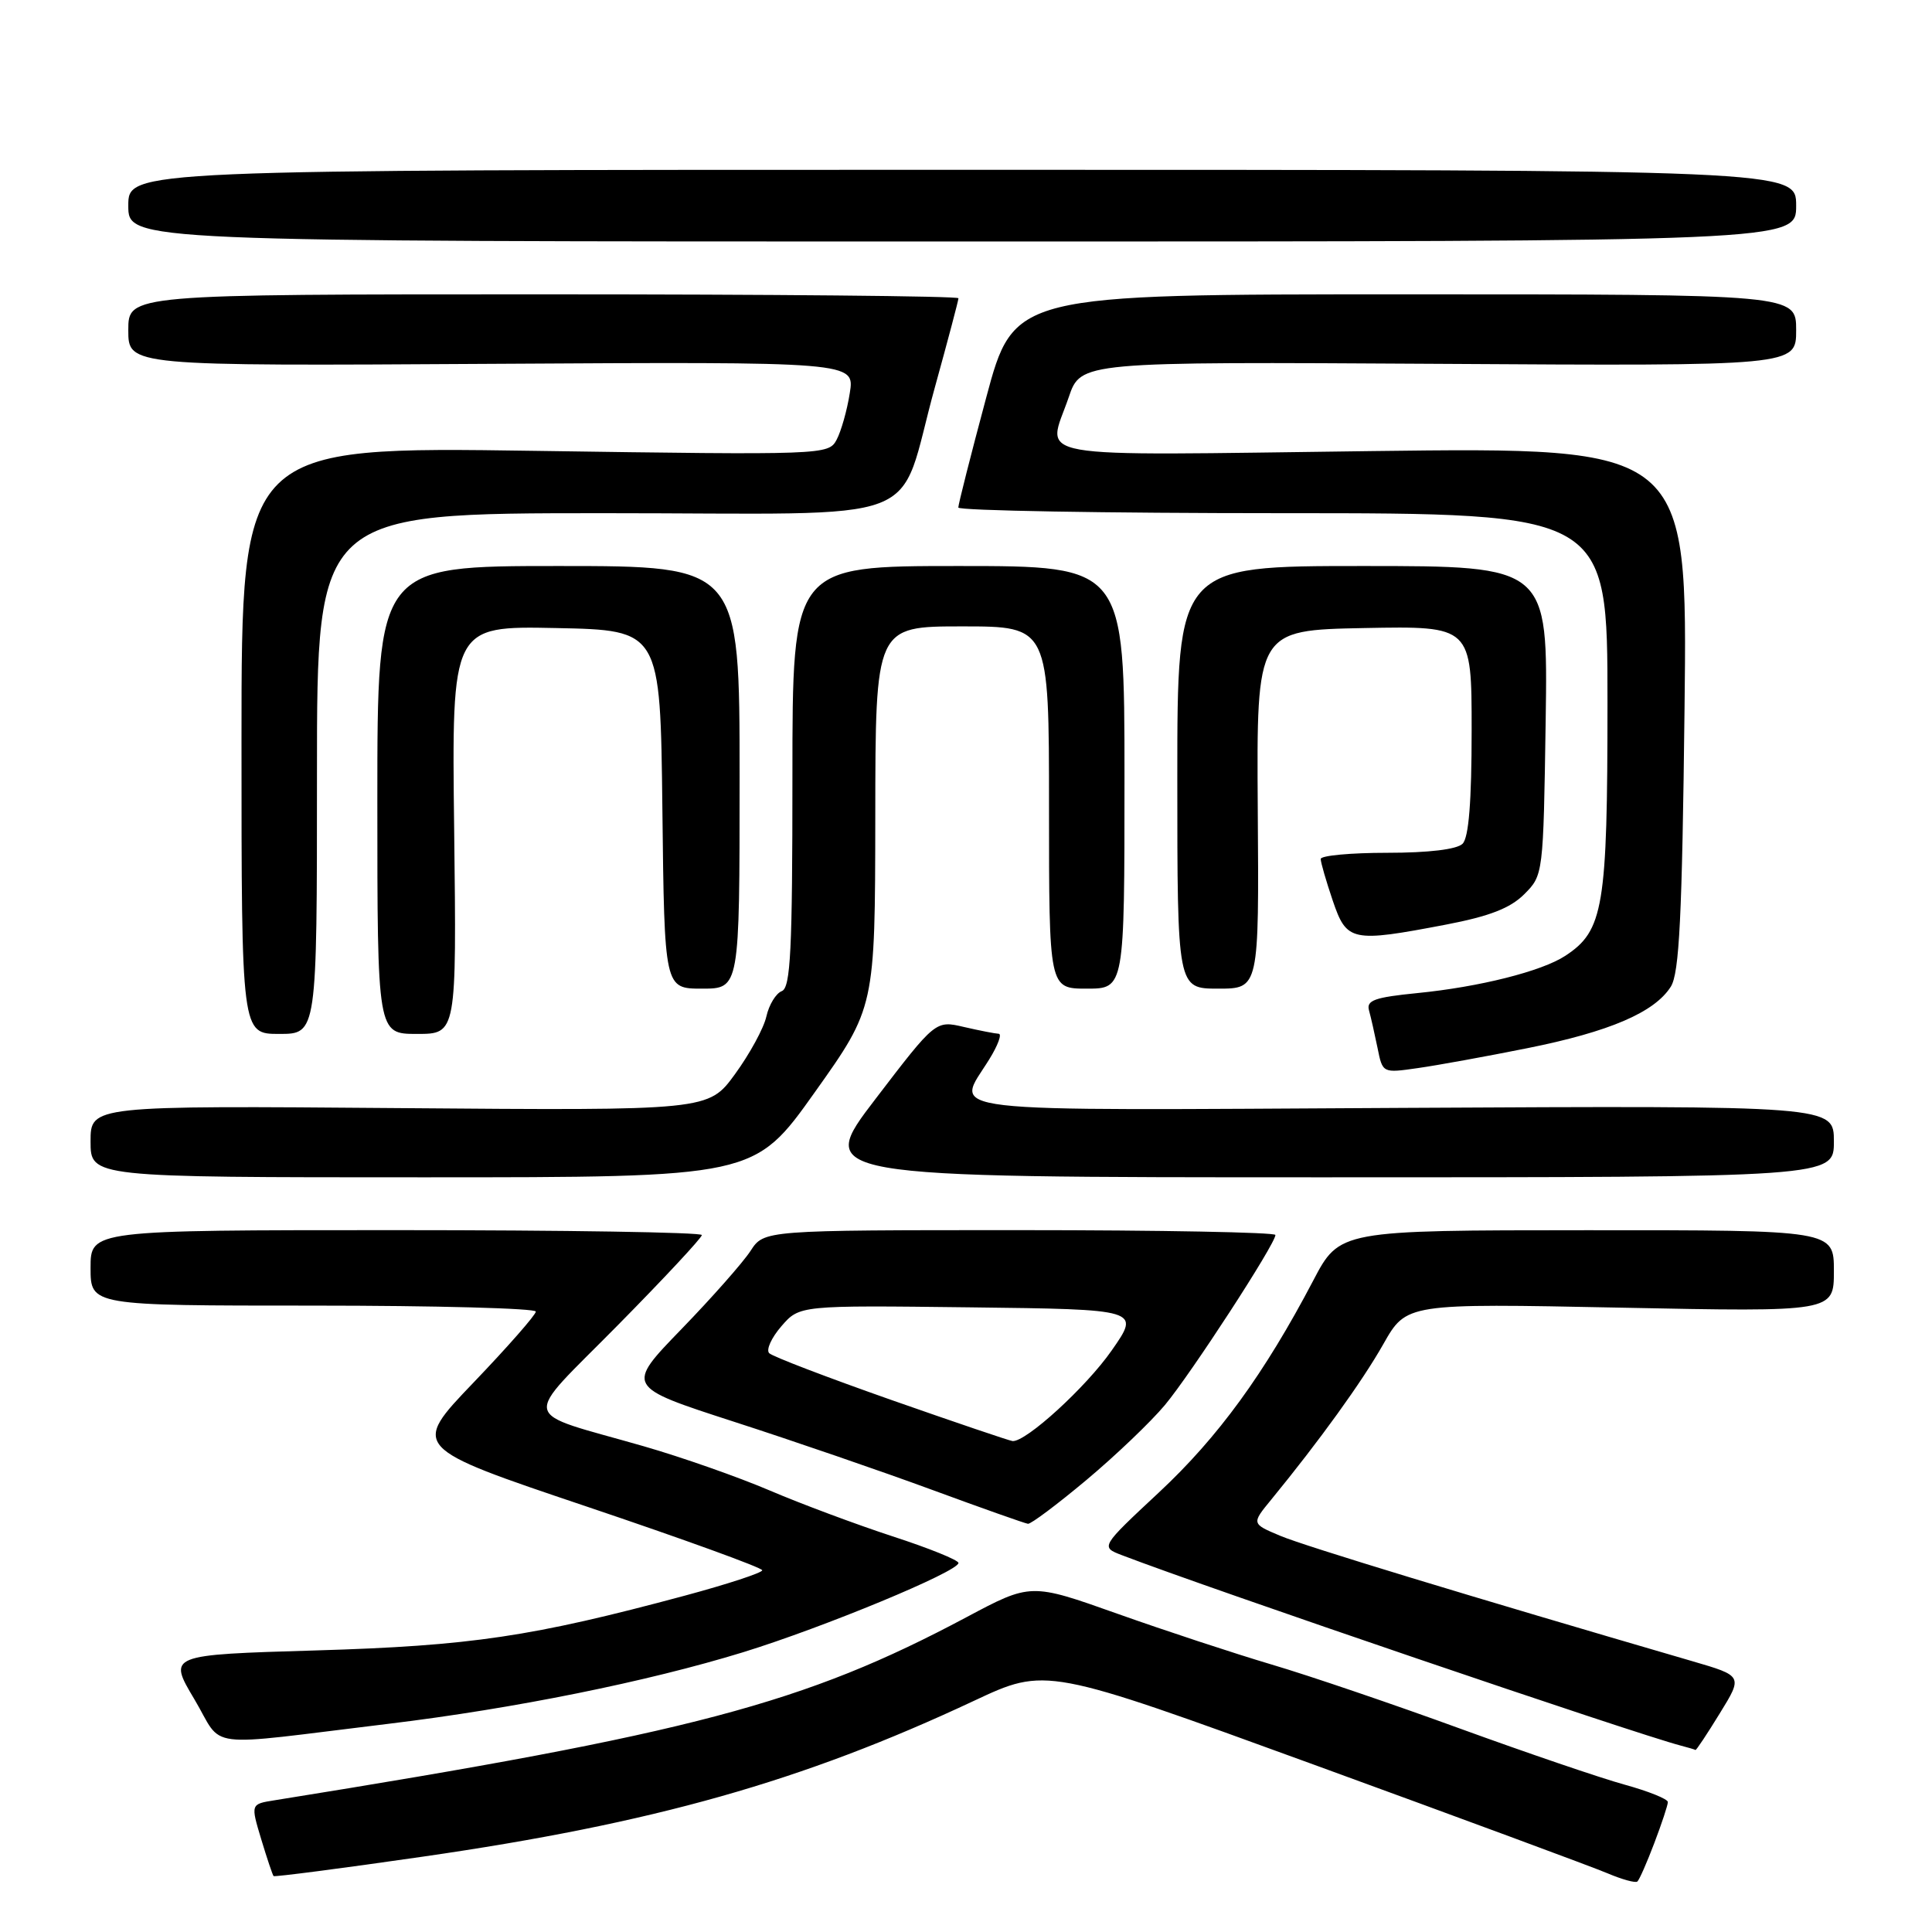 <?xml version="1.0" encoding="UTF-8" standalone="no"?>
<!DOCTYPE svg PUBLIC "-//W3C//DTD SVG 1.1//EN" "http://www.w3.org/Graphics/SVG/1.1/DTD/svg11.dtd" >
<svg xmlns="http://www.w3.org/2000/svg" xmlns:xlink="http://www.w3.org/1999/xlink" version="1.1" viewBox="0 0 256 256">
 <g >
 <path fill="currentColor"
d=" M 219.21 244.20 C 220.19 241.62 221.00 239.18 221.00 238.78 C 221.00 238.38 218.41 237.34 215.25 236.47 C 212.09 235.60 202.30 232.26 193.50 229.06 C 184.70 225.85 173.45 222.02 168.50 220.56 C 163.55 219.09 154.34 216.06 148.04 213.82 C 136.58 209.75 136.58 209.75 128.04 214.30 C 106.54 225.75 91.71 229.67 36.36 238.55 C 33.21 239.05 33.21 239.05 34.61 243.70 C 35.38 246.25 36.12 248.45 36.25 248.59 C 36.39 248.72 45.28 247.57 56.00 246.02 C 86.64 241.60 106.30 236.04 129.05 225.37 C 138.60 220.89 138.60 220.89 174.05 233.81 C 193.55 240.92 211.07 247.40 213.00 248.22 C 214.93 249.04 216.71 249.53 216.96 249.31 C 217.22 249.09 218.23 246.79 219.21 244.20 Z  M 227.88 227.03 C 230.94 222.07 230.94 222.07 224.22 220.11 C 194.57 211.47 172.89 204.87 169.66 203.51 C 165.82 201.90 165.82 201.90 168.45 198.70 C 174.82 190.92 180.47 183.10 183.30 178.10 C 186.36 172.70 186.36 172.70 214.68 173.27 C 243.00 173.84 243.00 173.84 243.00 168.42 C 243.00 163.00 243.00 163.00 210.25 163.01 C 177.50 163.02 177.50 163.02 174.00 169.70 C 167.54 182.01 161.40 190.45 153.58 197.74 C 145.82 204.98 145.82 204.98 148.66 206.07 C 160.35 210.55 216.53 229.69 222.74 231.31 C 223.71 231.56 224.57 231.82 224.66 231.88 C 224.75 231.95 226.20 229.77 227.88 227.03 Z  M 51.50 228.41 C 68.11 226.40 85.79 222.83 98.50 218.92 C 109.16 215.63 127.00 208.24 127.00 207.10 C 127.00 206.72 123.07 205.13 118.26 203.57 C 113.46 202.00 106.14 199.27 102.00 197.50 C 97.86 195.73 90.35 193.09 85.31 191.64 C 68.61 186.84 69.00 188.64 81.84 175.62 C 87.98 169.40 93.00 164.01 93.00 163.65 C 93.00 163.29 74.78 163.00 52.50 163.00 C 12.00 163.00 12.00 163.00 12.00 168.00 C 12.00 173.00 12.00 173.00 41.50 173.00 C 57.73 173.00 71.00 173.36 71.00 173.79 C 71.00 174.22 67.29 178.45 62.75 183.19 C 54.50 191.80 54.50 191.80 77.75 199.63 C 90.54 203.94 101.00 207.73 101.00 208.07 C 101.00 208.40 96.39 209.91 90.75 211.43 C 70.48 216.88 62.41 218.08 41.87 218.69 C 22.25 219.27 22.25 219.27 25.75 225.15 C 29.76 231.88 26.36 231.45 51.50 228.41 Z  M 143.94 196.12 C 147.80 192.89 152.49 188.41 154.36 186.17 C 157.80 182.05 169.00 164.82 169.00 163.64 C 169.00 163.29 153.75 163.00 135.12 163.00 C 101.23 163.00 101.23 163.00 99.45 165.75 C 98.47 167.26 94.35 171.93 90.29 176.12 C 82.91 183.74 82.91 183.74 97.20 188.37 C 105.07 190.91 116.90 194.98 123.50 197.41 C 130.10 199.84 135.82 201.86 136.21 201.91 C 136.60 201.96 140.08 199.35 143.94 196.12 Z  M 107.95 144.75 C 115.95 133.50 115.95 133.50 115.98 108.25 C 116.00 83.00 116.00 83.00 127.50 83.00 C 139.00 83.00 139.00 83.00 139.00 107.00 C 139.00 131.00 139.00 131.00 144.00 131.00 C 149.00 131.00 149.00 131.00 149.00 103.00 C 149.00 75.00 149.00 75.00 127.00 75.00 C 105.00 75.00 105.00 75.00 105.00 102.89 C 105.00 125.93 104.76 130.88 103.59 131.33 C 102.82 131.62 101.90 133.13 101.55 134.68 C 101.21 136.23 99.33 139.67 97.39 142.33 C 93.87 147.16 93.87 147.16 52.93 146.83 C 12.00 146.50 12.00 146.50 12.00 151.25 C 12.00 156.00 12.00 156.00 55.97 156.00 C 99.95 156.00 99.95 156.00 107.95 144.75 Z  M 243.00 151.25 C 243.00 146.50 243.00 146.50 186.00 146.80 C 122.46 147.14 126.60 147.63 131.08 140.37 C 132.23 138.52 132.79 136.99 132.33 136.98 C 131.87 136.96 129.81 136.56 127.73 136.08 C 123.97 135.20 123.97 135.20 116.02 145.60 C 108.06 156.00 108.06 156.00 175.53 156.00 C 243.00 156.00 243.00 156.00 243.00 151.25 Z  M 202.38 138.89 C 213.26 136.71 219.23 134.15 221.39 130.74 C 222.52 128.95 222.89 121.51 223.21 93.88 C 223.61 59.25 223.61 59.25 181.81 59.77 C 135.00 60.36 138.75 61.02 141.61 52.64 C 143.21 47.93 143.21 47.93 190.61 48.21 C 238.00 48.50 238.00 48.50 238.00 43.75 C 238.00 39.00 238.00 39.00 186.17 39.00 C 134.34 39.00 134.34 39.00 130.66 52.75 C 128.63 60.31 126.98 66.84 126.98 67.25 C 126.99 67.66 146.35 68.00 170.00 68.00 C 213.00 68.00 213.00 68.00 213.00 93.10 C 213.00 120.22 212.48 123.33 207.41 126.65 C 204.29 128.70 196.02 130.78 187.79 131.59 C 182.15 132.15 181.03 132.55 181.40 133.88 C 181.65 134.77 182.15 137.01 182.53 138.85 C 183.20 142.20 183.20 142.20 187.85 141.53 C 190.41 141.17 196.95 139.98 202.38 138.89 Z  M 42.00 102.50 C 42.00 68.00 42.00 68.00 79.97 68.00 C 124.02 68.00 118.69 70.03 123.89 51.27 C 125.60 45.09 127.00 39.80 127.00 39.52 C 127.00 39.23 102.25 39.00 72.00 39.00 C 17.00 39.00 17.00 39.00 17.00 43.75 C 17.00 48.50 17.00 48.50 65.13 48.21 C 113.27 47.93 113.27 47.93 112.60 52.09 C 112.24 54.38 111.45 57.16 110.85 58.28 C 109.78 60.28 109.21 60.30 70.88 59.74 C 32.00 59.17 32.00 59.17 32.00 98.09 C 32.00 137.00 32.00 137.00 37.00 137.00 C 42.00 137.00 42.00 137.00 42.00 102.50 Z  M 60.18 109.97 C 59.85 82.94 59.85 82.94 73.68 83.22 C 87.50 83.50 87.50 83.50 87.77 107.25 C 88.04 131.00 88.04 131.00 93.02 131.00 C 98.00 131.00 98.00 131.00 98.00 103.00 C 98.00 75.00 98.00 75.00 74.00 75.00 C 50.00 75.00 50.00 75.00 50.00 106.00 C 50.00 137.00 50.00 137.00 55.25 137.00 C 60.50 137.00 60.50 137.00 60.18 109.97 Z  M 166.66 107.25 C 166.50 83.50 166.50 83.50 180.75 83.22 C 195.00 82.95 195.00 82.95 195.00 96.77 C 195.00 106.19 194.62 110.98 193.80 111.80 C 193.05 112.55 189.31 113.00 183.80 113.00 C 178.96 113.00 175.00 113.37 175.00 113.82 C 175.00 114.27 175.72 116.75 176.59 119.32 C 178.45 124.78 179.06 124.91 191.63 122.51 C 197.36 121.41 200.12 120.34 201.97 118.49 C 204.49 115.97 204.50 115.87 204.81 95.48 C 205.11 75.00 205.11 75.00 180.56 75.00 C 156.00 75.00 156.00 75.00 156.00 103.00 C 156.00 131.00 156.00 131.00 161.41 131.00 C 166.83 131.00 166.83 131.00 166.66 107.25 Z  M 238.00 27.25 C 238.00 22.50 238.00 22.50 127.50 22.50 C 17.00 22.50 17.00 22.50 17.00 27.25 C 17.00 32.00 17.00 32.00 127.50 32.00 C 238.00 32.00 238.00 32.00 238.00 27.25 Z  M 118.10 185.50 C 109.63 182.52 102.34 179.74 101.92 179.30 C 101.49 178.86 102.22 177.25 103.54 175.73 C 105.94 172.96 105.94 172.96 128.52 173.23 C 151.11 173.50 151.11 173.50 147.30 178.95 C 143.91 183.81 135.95 191.08 134.17 190.95 C 133.80 190.92 126.57 188.47 118.10 185.50 Z "/>
</g>
</svg>